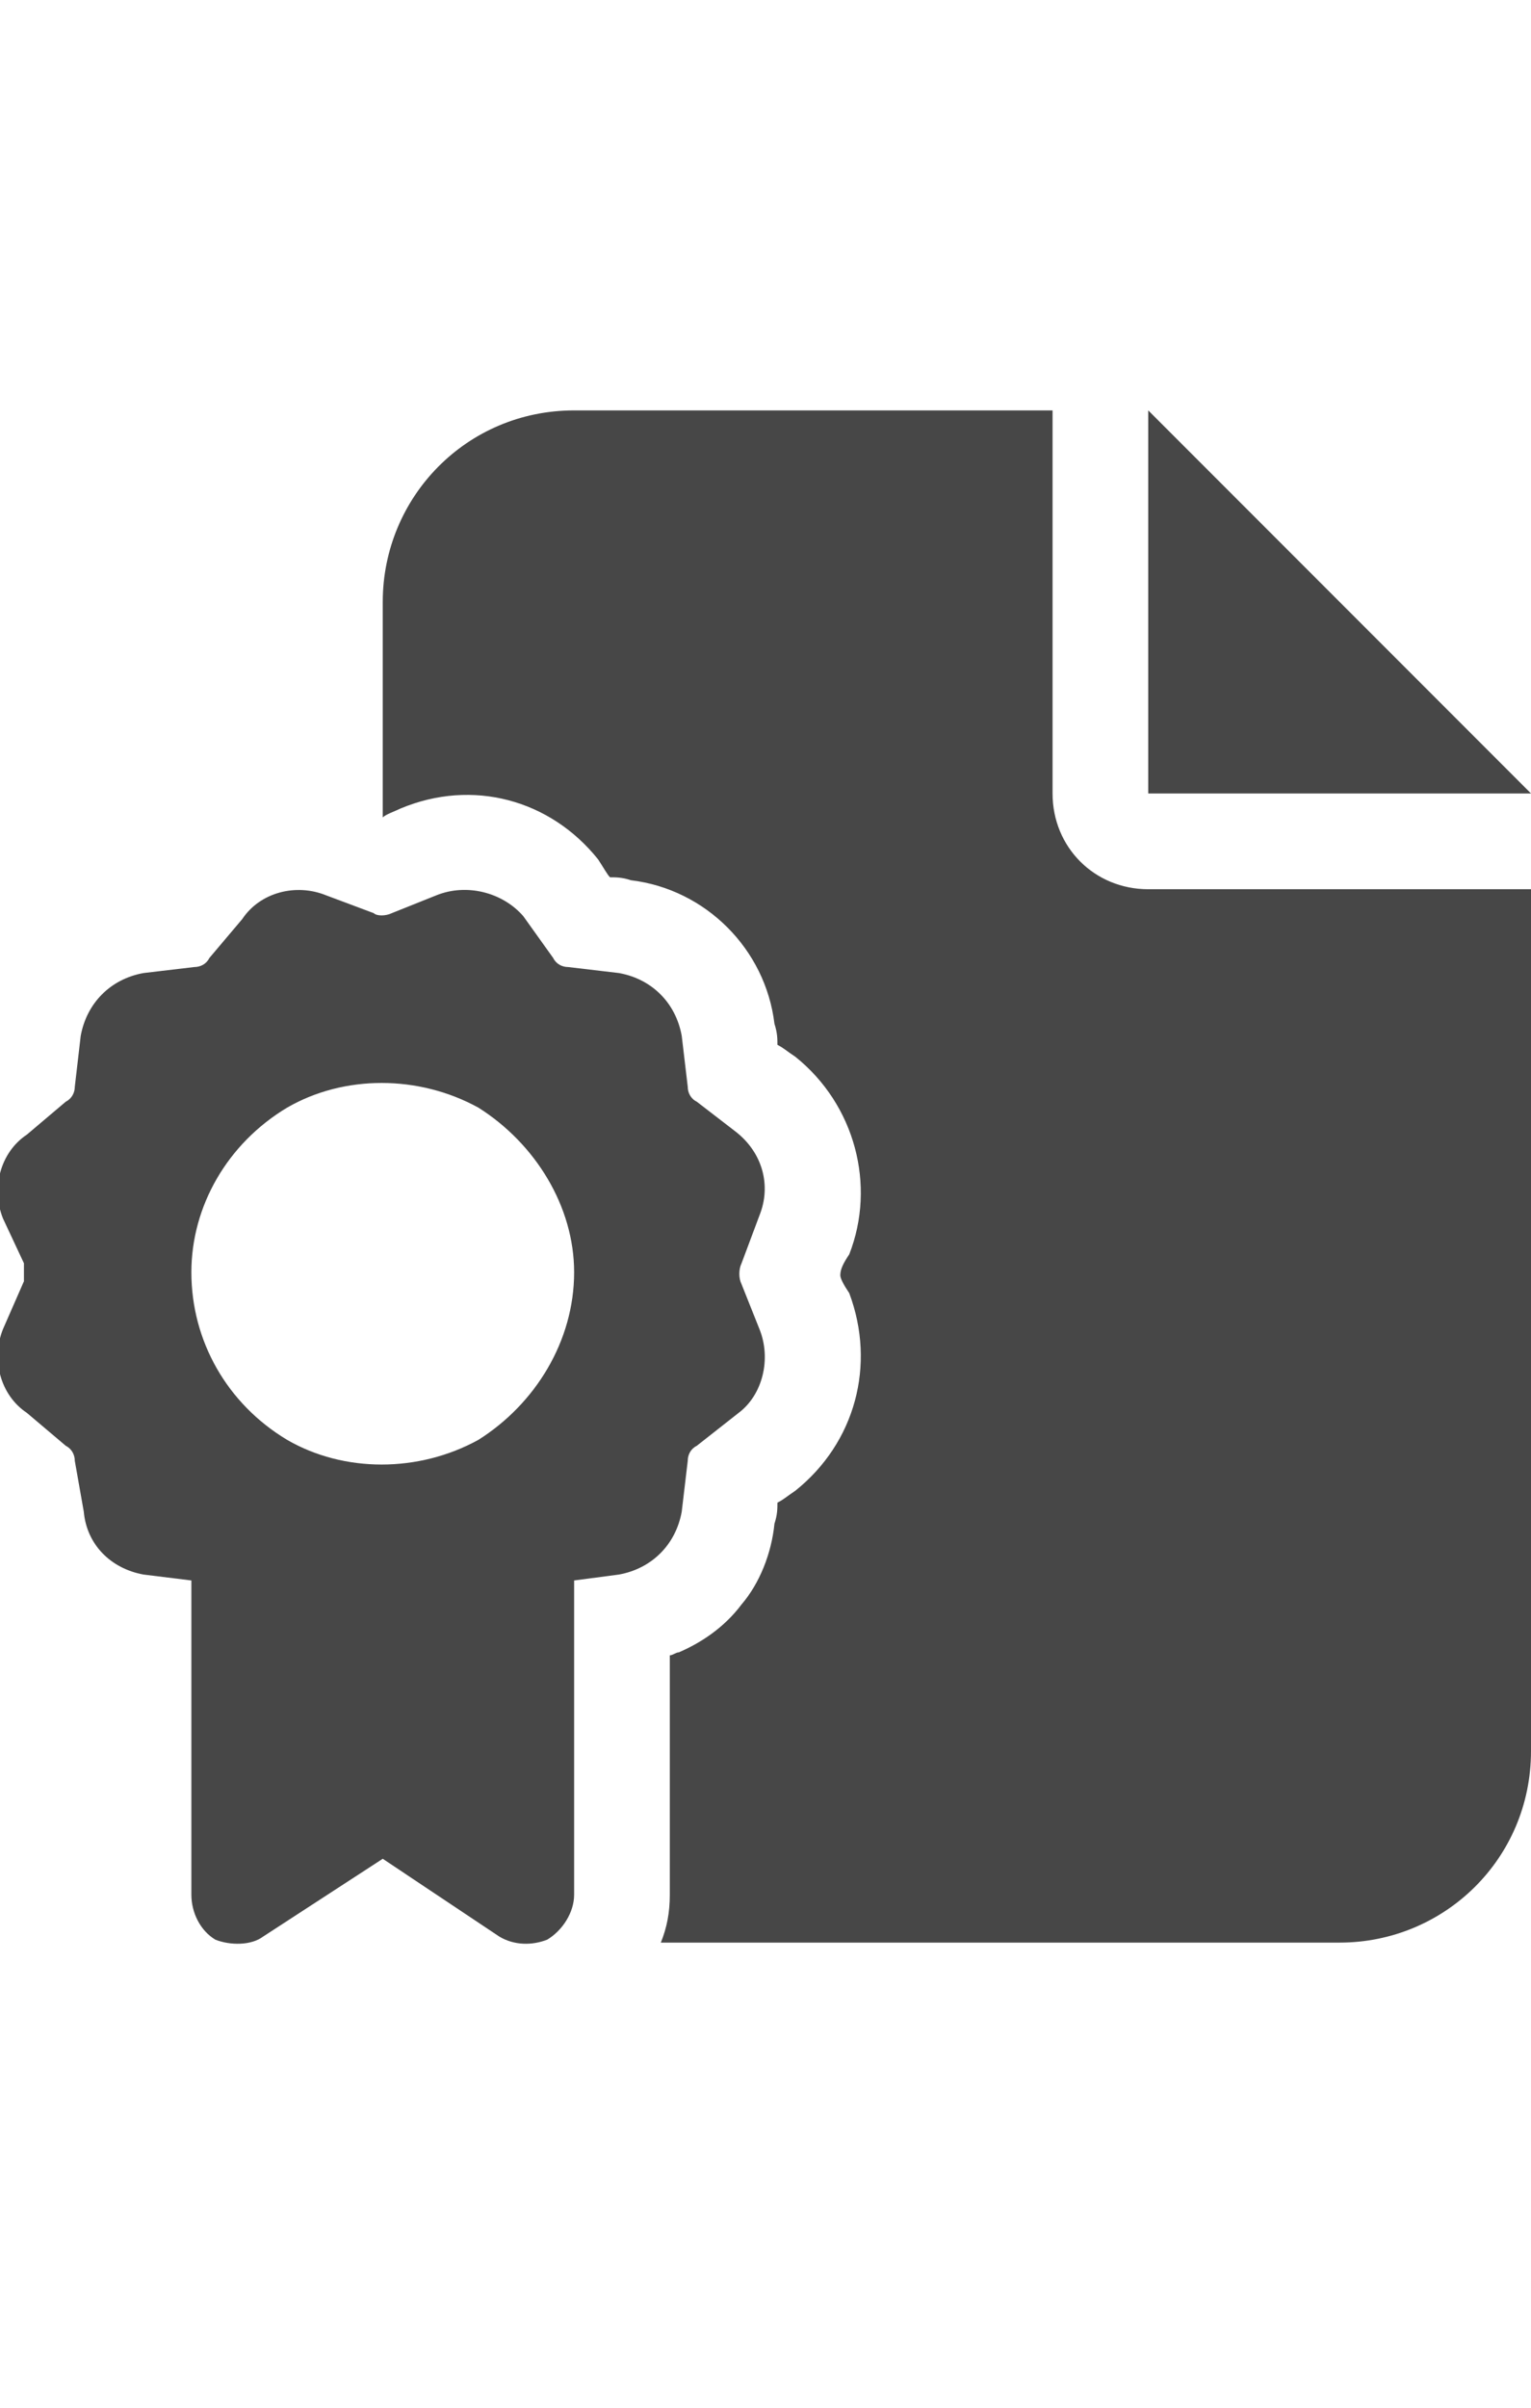 <svg width="14" height="22" viewBox="0 0 14 22" fill="none" xmlns="http://www.w3.org/2000/svg">
<g id="label-paired / sm / file-certificate-sm / fill" clip-path="url(#clip0_2556_12383)">
<path id="icon" d="M3.5 5.5C3.5 4.543 4.266 3.75 5.25 3.75H9.625V7.25C9.625 7.742 10.008 8.125 10.5 8.125H14V16C14 16.984 13.207 17.75 12.25 17.75H6.043C6.098 17.613 6.125 17.477 6.125 17.312V15.125C6.152 15.125 6.18 15.098 6.207 15.098C6.398 15.016 6.617 14.879 6.781 14.66C6.945 14.469 7.055 14.195 7.082 13.922C7.109 13.84 7.109 13.785 7.109 13.73C7.164 13.703 7.191 13.676 7.273 13.621C7.82 13.184 8.012 12.473 7.766 11.816C7.711 11.734 7.684 11.68 7.684 11.652C7.684 11.598 7.711 11.543 7.766 11.461C8.012 10.832 7.82 10.094 7.273 9.656C7.191 9.602 7.164 9.574 7.109 9.547C7.109 9.492 7.109 9.438 7.082 9.355C7 8.672 6.453 8.125 5.77 8.043C5.688 8.016 5.633 8.016 5.578 8.016C5.551 7.988 5.523 7.934 5.469 7.852C5.031 7.305 4.32 7.113 3.664 7.387C3.609 7.414 3.527 7.441 3.5 7.469V5.5ZM14 7.25H10.5V3.75L14 7.25ZM2.98 8.18L3.418 8.344C3.445 8.371 3.527 8.371 3.582 8.344L3.992 8.18C4.266 8.07 4.594 8.152 4.785 8.371L5.059 8.754C5.086 8.809 5.141 8.836 5.195 8.836L5.66 8.891C5.961 8.945 6.18 9.164 6.234 9.465L6.289 9.93C6.289 9.984 6.316 10.039 6.371 10.066L6.727 10.34C6.973 10.531 7.055 10.832 6.945 11.105L6.781 11.543C6.754 11.598 6.754 11.68 6.781 11.734L6.945 12.145C7.055 12.418 6.973 12.746 6.754 12.91L6.371 13.211C6.316 13.238 6.289 13.293 6.289 13.348L6.234 13.812C6.18 14.113 5.961 14.332 5.66 14.387L5.25 14.441V17.312C5.25 17.477 5.141 17.641 5.004 17.723C4.867 17.777 4.703 17.777 4.566 17.695L3.5 16.984L2.406 17.695C2.297 17.777 2.105 17.777 1.969 17.723C1.832 17.641 1.75 17.477 1.75 17.312V14.441L1.312 14.387C1.012 14.332 0.793 14.113 0.766 13.812L0.684 13.348C0.684 13.293 0.656 13.238 0.602 13.211L0.246 12.91C0 12.746 -0.082 12.418 0.027 12.145L0.219 11.707C0.219 11.68 0.219 11.598 0.219 11.543L0.027 11.133C-0.082 10.859 0 10.531 0.246 10.367L0.602 10.066C0.656 10.039 0.684 9.984 0.684 9.93L0.738 9.465C0.793 9.164 1.012 8.945 1.312 8.891L1.777 8.836C1.832 8.836 1.887 8.809 1.914 8.754L2.215 8.398C2.379 8.152 2.707 8.07 2.98 8.18ZM5.25 11.625C5.25 11.023 4.895 10.449 4.375 10.121C3.828 9.82 3.145 9.82 2.625 10.121C2.078 10.449 1.75 11.023 1.75 11.625C1.75 12.254 2.078 12.828 2.625 13.156C3.145 13.457 3.828 13.457 4.375 13.156C4.895 12.828 5.25 12.254 5.25 11.625Z" fill="black" fill-opacity="0.72"/>
</g>
<defs>
<clipPath id="clip0_2556_12383">
<rect width="14" height="22" fill="white"/>
</clipPath>
</defs>
</svg>
